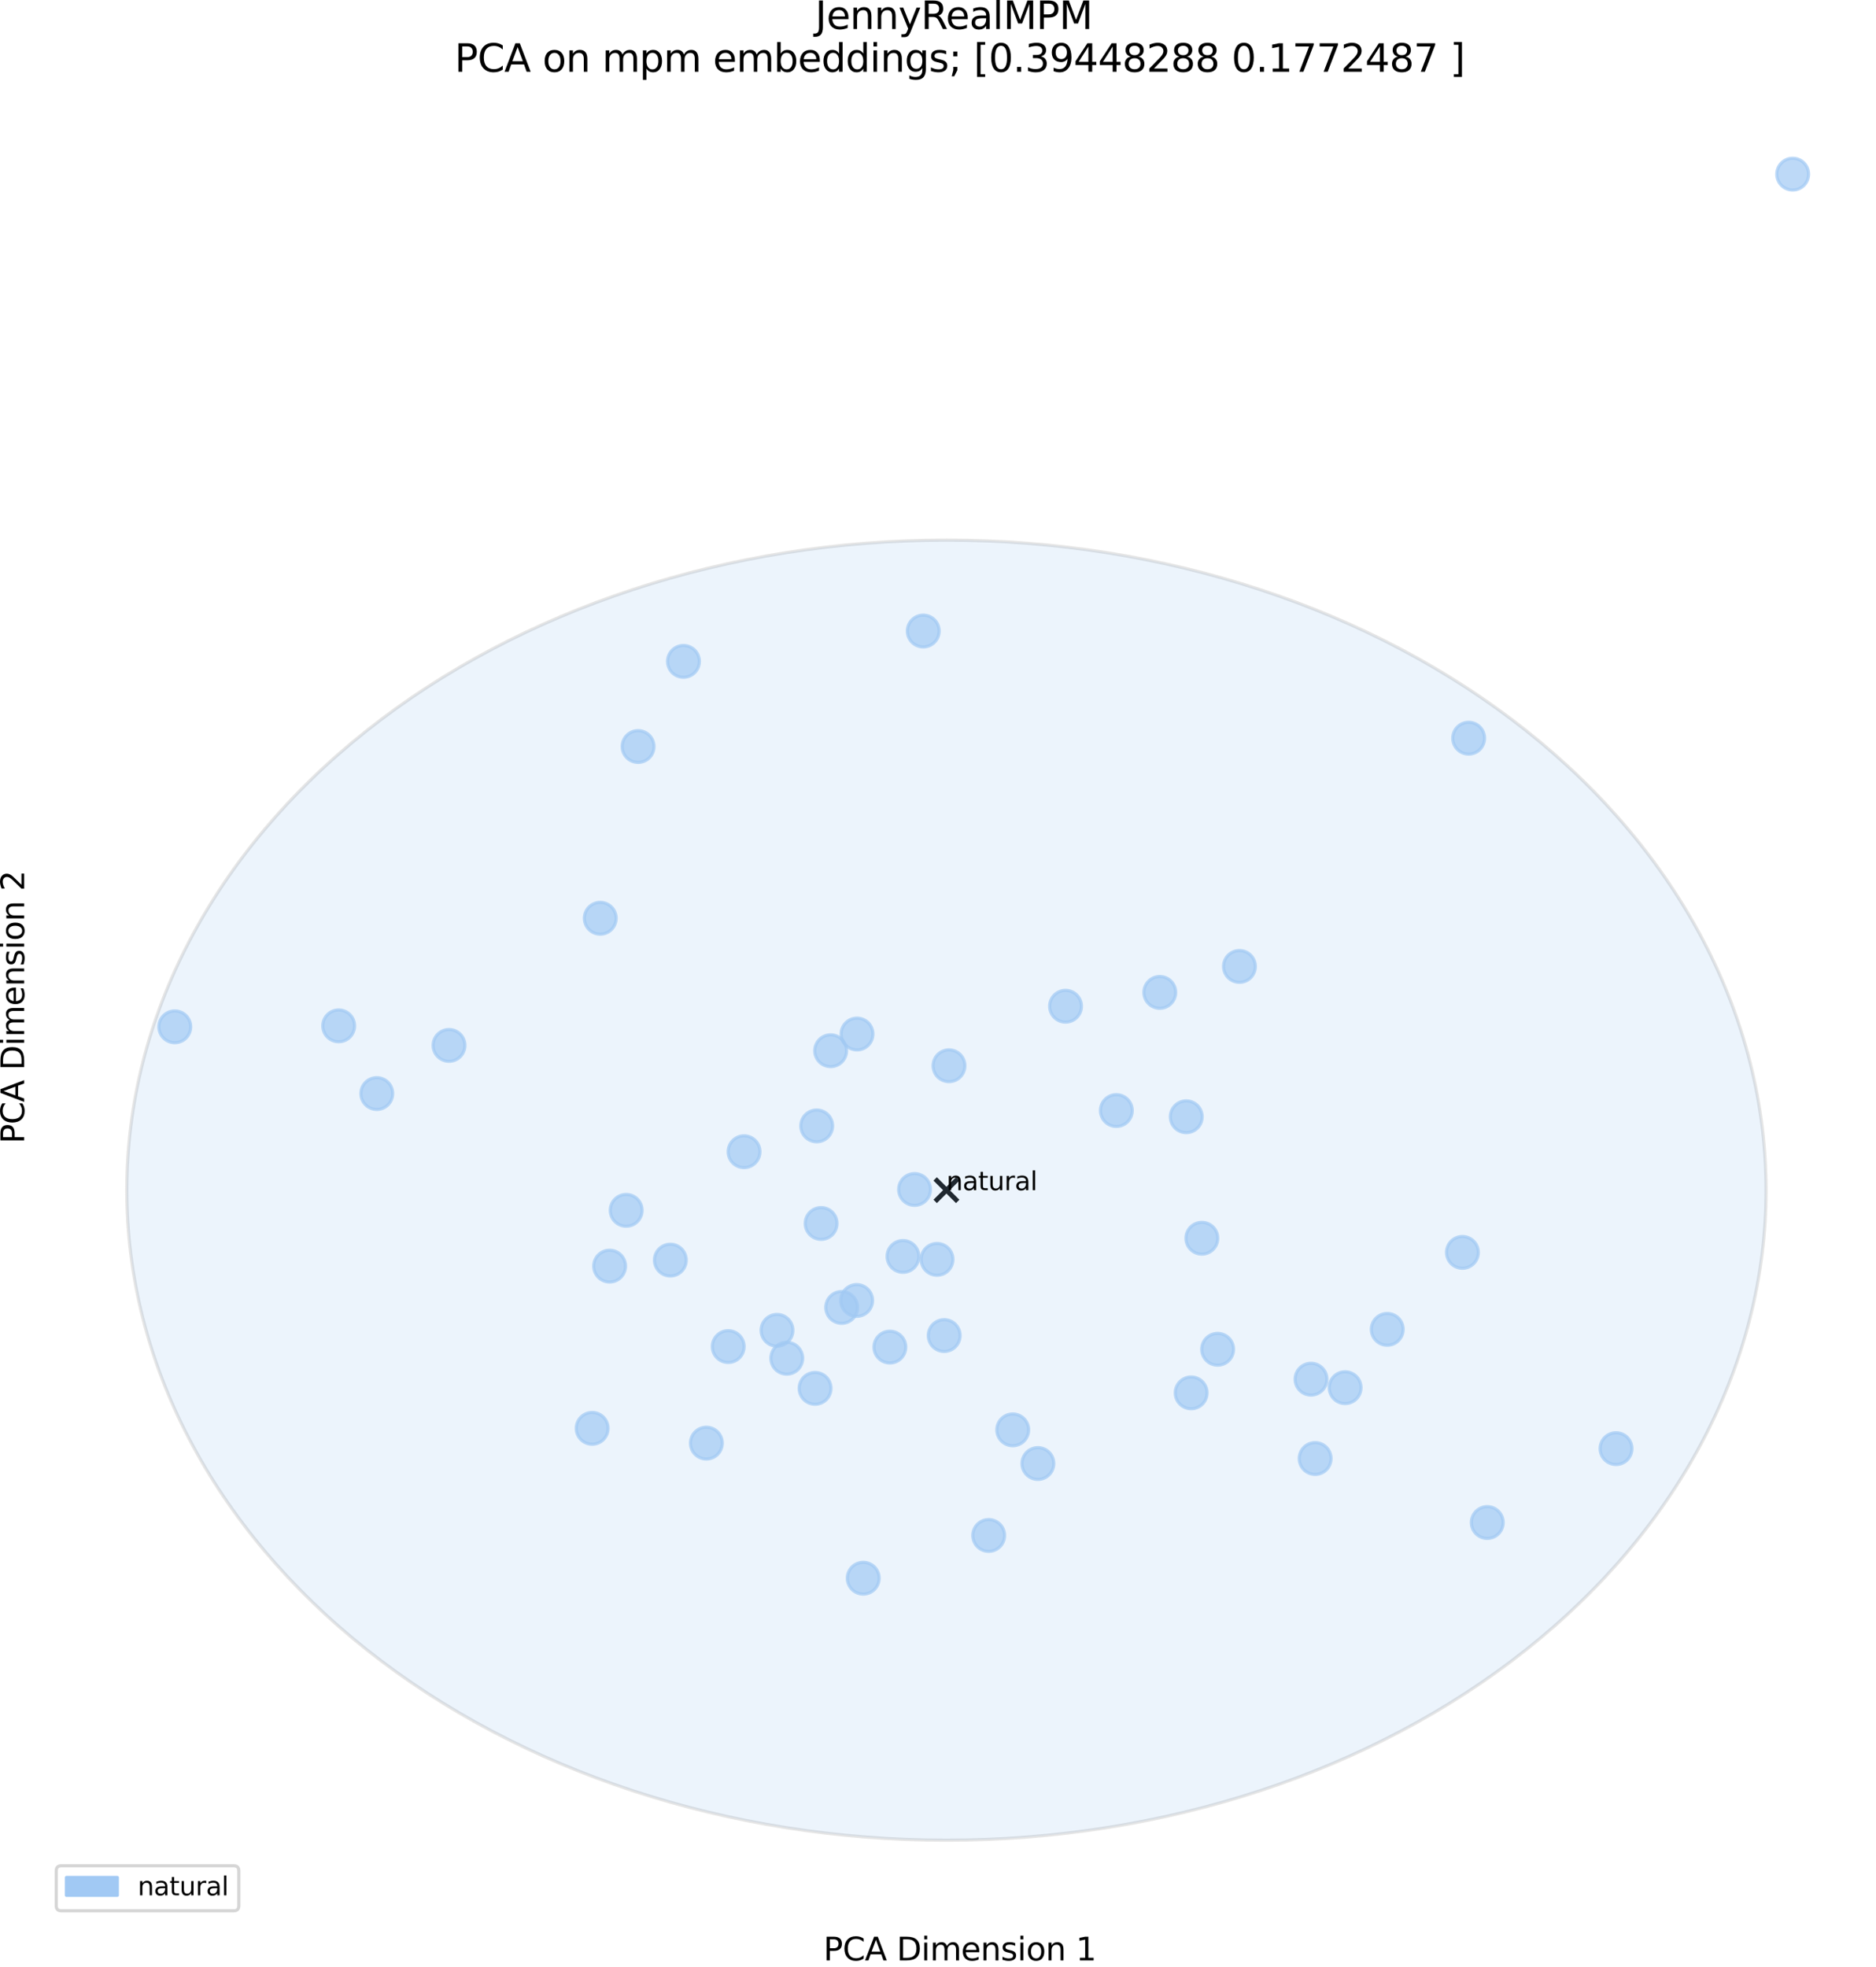 <?xml version="1.0" encoding="utf-8" standalone="no"?>
<!DOCTYPE svg PUBLIC "-//W3C//DTD SVG 1.1//EN"
  "http://www.w3.org/Graphics/SVG/1.1/DTD/svg11.dtd">
<svg xmlns:xlink="http://www.w3.org/1999/xlink" width="589.678pt" height="618.234pt" viewBox="0 0 589.678 618.234" xmlns="http://www.w3.org/2000/svg" version="1.1">
 <defs>
  <style type="text/css">*{stroke-linejoin: round; stroke-linecap: butt}</style>
 </defs>
 <g id="figure_1">
  <g id="patch_1">
   <path d="M 0 618.234 
L 589.678 618.234 
L 589.678 0 
L 0 0 
z
" style="fill: #ffffff"/>
  </g>
  <g id="axes_1">
   <g id="PathCollection_1">
    <defs>
     <path id="mf0c4c114b4" d="M 0 5 
C 1.326 5 2.598 4.473 3.536 3.536 
C 4.473 2.598 5 1.326 5 0 
C 5 -1.326 4.473 -2.598 3.536 -3.536 
C 2.598 -4.473 1.326 -5 0 -5 
C -1.326 -5 -2.598 -4.473 -3.536 -3.536 
C -4.473 -2.598 -5 -1.326 -5 0 
C -5 1.326 -4.473 2.598 -3.536 3.536 
C -2.598 4.473 -1.326 5 0 5 
z
" style="stroke: #a1c9f4; stroke-opacity: 0.7"/>
    </defs>
    <g clip-path="url(#p2bb5e534a9)">
     <use xlink:href="#mf0c4c114b4" x="372.874" y="350.995" style="fill: #a1c9f4; fill-opacity: 0.7; stroke: #a1c9f4; stroke-opacity: 0.7"/>
    </g>
   </g>
   <g id="PathCollection_2">
    <g clip-path="url(#p2bb5e534a9)">
     <use xlink:href="#mf0c4c114b4" x="256.711" y="353.867" style="fill: #a1c9f4; fill-opacity: 0.7; stroke: #a1c9f4; stroke-opacity: 0.7"/>
    </g>
   </g>
   <g id="PathCollection_3">
    <g clip-path="url(#p2bb5e534a9)">
     <use xlink:href="#mf0c4c114b4" x="377.777" y="389.173" style="fill: #a1c9f4; fill-opacity: 0.7; stroke: #a1c9f4; stroke-opacity: 0.7"/>
    </g>
   </g>
   <g id="PathCollection_4">
    <g clip-path="url(#p2bb5e534a9)">
     <use xlink:href="#mf0c4c114b4" x="210.705" y="396.049" style="fill: #a1c9f4; fill-opacity: 0.7; stroke: #a1c9f4; stroke-opacity: 0.7"/>
    </g>
   </g>
   <g id="PathCollection_5">
    <g clip-path="url(#p2bb5e534a9)">
     <use xlink:href="#mf0c4c114b4" x="507.965" y="455.298" style="fill: #a1c9f4; fill-opacity: 0.7; stroke: #a1c9f4; stroke-opacity: 0.7"/>
    </g>
   </g>
   <g id="PathCollection_6">
    <g clip-path="url(#p2bb5e534a9)">
     <use xlink:href="#mf0c4c114b4" x="186.135" y="448.925" style="fill: #a1c9f4; fill-opacity: 0.7; stroke: #a1c9f4; stroke-opacity: 0.7"/>
    </g>
   </g>
   <g id="PathCollection_7">
    <g clip-path="url(#p2bb5e534a9)">
     <use xlink:href="#mf0c4c114b4" x="334.934" y="316.258" style="fill: #a1c9f4; fill-opacity: 0.7; stroke: #a1c9f4; stroke-opacity: 0.7"/>
    </g>
   </g>
   <g id="PathCollection_8">
    <g clip-path="url(#p2bb5e534a9)">
     <use xlink:href="#mf0c4c114b4" x="264.561" y="410.914" style="fill: #a1c9f4; fill-opacity: 0.7; stroke: #a1c9f4; stroke-opacity: 0.7"/>
    </g>
   </g>
   <g id="PathCollection_9">
    <g clip-path="url(#p2bb5e534a9)">
     <use xlink:href="#mf0c4c114b4" x="296.784" y="419.757" style="fill: #a1c9f4; fill-opacity: 0.7; stroke: #a1c9f4; stroke-opacity: 0.7"/>
    </g>
   </g>
   <g id="PathCollection_10">
    <g clip-path="url(#p2bb5e534a9)">
     <use xlink:href="#mf0c4c114b4" x="279.71" y="423.387" style="fill: #a1c9f4; fill-opacity: 0.7; stroke: #a1c9f4; stroke-opacity: 0.7"/>
    </g>
   </g>
   <g id="PathCollection_11">
    <g clip-path="url(#p2bb5e534a9)">
     <use xlink:href="#mf0c4c114b4" x="283.835" y="394.891" style="fill: #a1c9f4; fill-opacity: 0.7; stroke: #a1c9f4; stroke-opacity: 0.7"/>
    </g>
   </g>
   <g id="PathCollection_12">
    <g clip-path="url(#p2bb5e534a9)">
     <use xlink:href="#mf0c4c114b4" x="563.496" y="54.737" style="fill: #a1c9f4; fill-opacity: 0.7; stroke: #a1c9f4; stroke-opacity: 0.7"/>
    </g>
   </g>
   <g id="PathCollection_13">
    <g clip-path="url(#p2bb5e534a9)">
     <use xlink:href="#mf0c4c114b4" x="247.306" y="426.891" style="fill: #a1c9f4; fill-opacity: 0.7; stroke: #a1c9f4; stroke-opacity: 0.7"/>
    </g>
   </g>
   <g id="PathCollection_14">
    <g clip-path="url(#p2bb5e534a9)">
     <use xlink:href="#mf0c4c114b4" x="413.386" y="458.409" style="fill: #a1c9f4; fill-opacity: 0.7; stroke: #a1c9f4; stroke-opacity: 0.7"/>
    </g>
   </g>
   <g id="PathCollection_15">
    <g clip-path="url(#p2bb5e534a9)">
     <use xlink:href="#mf0c4c114b4" x="389.594" y="303.749" style="fill: #a1c9f4; fill-opacity: 0.7; stroke: #a1c9f4; stroke-opacity: 0.7"/>
    </g>
   </g>
   <g id="PathCollection_16">
    <g clip-path="url(#p2bb5e534a9)">
     <use xlink:href="#mf0c4c114b4" x="382.735" y="424.072" style="fill: #a1c9f4; fill-opacity: 0.7; stroke: #a1c9f4; stroke-opacity: 0.7"/>
    </g>
   </g>
   <g id="PathCollection_17">
    <g clip-path="url(#p2bb5e534a9)">
     <use xlink:href="#mf0c4c114b4" x="118.435" y="343.697" style="fill: #a1c9f4; fill-opacity: 0.7; stroke: #a1c9f4; stroke-opacity: 0.7"/>
    </g>
   </g>
   <g id="PathCollection_18">
    <g clip-path="url(#p2bb5e534a9)">
     <use xlink:href="#mf0c4c114b4" x="200.57" y="234.631" style="fill: #a1c9f4; fill-opacity: 0.7; stroke: #a1c9f4; stroke-opacity: 0.7"/>
    </g>
   </g>
   <g id="PathCollection_19">
    <g clip-path="url(#p2bb5e534a9)">
     <use xlink:href="#mf0c4c114b4" x="318.332" y="449.399" style="fill: #a1c9f4; fill-opacity: 0.7; stroke: #a1c9f4; stroke-opacity: 0.7"/>
    </g>
   </g>
   <g id="PathCollection_20">
    <g clip-path="url(#p2bb5e534a9)">
     <use xlink:href="#mf0c4c114b4" x="436.048" y="417.812" style="fill: #a1c9f4; fill-opacity: 0.7; stroke: #a1c9f4; stroke-opacity: 0.7"/>
    </g>
   </g>
   <g id="PathCollection_21">
    <g clip-path="url(#p2bb5e534a9)">
     <use xlink:href="#mf0c4c114b4" x="214.83" y="207.872" style="fill: #a1c9f4; fill-opacity: 0.7; stroke: #a1c9f4; stroke-opacity: 0.7"/>
    </g>
   </g>
   <g id="PathCollection_22">
    <g clip-path="url(#p2bb5e534a9)">
     <use xlink:href="#mf0c4c114b4" x="364.554" y="311.908" style="fill: #a1c9f4; fill-opacity: 0.7; stroke: #a1c9f4; stroke-opacity: 0.7"/>
    </g>
   </g>
   <g id="PathCollection_23">
    <g clip-path="url(#p2bb5e534a9)">
     <use xlink:href="#mf0c4c114b4" x="196.829" y="380.406" style="fill: #a1c9f4; fill-opacity: 0.7; stroke: #a1c9f4; stroke-opacity: 0.7"/>
    </g>
   </g>
   <g id="PathCollection_24">
    <g clip-path="url(#p2bb5e534a9)">
     <use xlink:href="#mf0c4c114b4" x="261.093" y="330.241" style="fill: #a1c9f4; fill-opacity: 0.7; stroke: #a1c9f4; stroke-opacity: 0.7"/>
    </g>
   </g>
   <g id="PathCollection_25">
    <g clip-path="url(#p2bb5e534a9)">
     <use xlink:href="#mf0c4c114b4" x="222.033" y="453.568" style="fill: #a1c9f4; fill-opacity: 0.7; stroke: #a1c9f4; stroke-opacity: 0.7"/>
    </g>
   </g>
   <g id="PathCollection_26">
    <g clip-path="url(#p2bb5e534a9)">
     <use xlink:href="#mf0c4c114b4" x="412.087" y="433.475" style="fill: #a1c9f4; fill-opacity: 0.7; stroke: #a1c9f4; stroke-opacity: 0.7"/>
    </g>
   </g>
   <g id="PathCollection_27">
    <g clip-path="url(#p2bb5e534a9)">
     <use xlink:href="#mf0c4c114b4" x="461.643" y="232.01" style="fill: #a1c9f4; fill-opacity: 0.7; stroke: #a1c9f4; stroke-opacity: 0.7"/>
    </g>
   </g>
   <g id="PathCollection_28">
    <g clip-path="url(#p2bb5e534a9)">
     <use xlink:href="#mf0c4c114b4" x="374.415" y="437.773" style="fill: #a1c9f4; fill-opacity: 0.7; stroke: #a1c9f4; stroke-opacity: 0.7"/>
    </g>
   </g>
   <g id="PathCollection_29">
    <g clip-path="url(#p2bb5e534a9)">
     <use xlink:href="#mf0c4c114b4" x="326.236" y="459.979" style="fill: #a1c9f4; fill-opacity: 0.7; stroke: #a1c9f4; stroke-opacity: 0.7"/>
    </g>
   </g>
   <g id="PathCollection_30">
    <g clip-path="url(#p2bb5e534a9)">
     <use xlink:href="#mf0c4c114b4" x="269.275" y="408.735" style="fill: #a1c9f4; fill-opacity: 0.7; stroke: #a1c9f4; stroke-opacity: 0.7"/>
    </g>
   </g>
   <g id="PathCollection_31">
    <g clip-path="url(#p2bb5e534a9)">
     <use xlink:href="#mf0c4c114b4" x="350.899" y="349.04" style="fill: #a1c9f4; fill-opacity: 0.7; stroke: #a1c9f4; stroke-opacity: 0.7"/>
    </g>
   </g>
   <g id="PathCollection_32">
    <g clip-path="url(#p2bb5e534a9)">
     <use xlink:href="#mf0c4c114b4" x="459.68" y="393.624" style="fill: #a1c9f4; fill-opacity: 0.7; stroke: #a1c9f4; stroke-opacity: 0.7"/>
    </g>
   </g>
   <g id="PathCollection_33">
    <g clip-path="url(#p2bb5e534a9)">
     <use xlink:href="#mf0c4c114b4" x="106.459" y="322.421" style="fill: #a1c9f4; fill-opacity: 0.7; stroke: #a1c9f4; stroke-opacity: 0.7"/>
    </g>
   </g>
   <g id="PathCollection_34">
    <g clip-path="url(#p2bb5e534a9)">
     <use xlink:href="#mf0c4c114b4" x="188.673" y="288.606" style="fill: #a1c9f4; fill-opacity: 0.7; stroke: #a1c9f4; stroke-opacity: 0.7"/>
    </g>
   </g>
   <g id="PathCollection_35">
    <g clip-path="url(#p2bb5e534a9)">
     <use xlink:href="#mf0c4c114b4" x="271.337" y="496.024" style="fill: #a1c9f4; fill-opacity: 0.7; stroke: #a1c9f4; stroke-opacity: 0.7"/>
    </g>
   </g>
   <g id="PathCollection_36">
    <g clip-path="url(#p2bb5e534a9)">
     <use xlink:href="#mf0c4c114b4" x="54.944" y="322.722" style="fill: #a1c9f4; fill-opacity: 0.7; stroke: #a1c9f4; stroke-opacity: 0.7"/>
    </g>
   </g>
   <g id="PathCollection_37">
    <g clip-path="url(#p2bb5e534a9)">
     <use xlink:href="#mf0c4c114b4" x="141.14" y="328.564" style="fill: #a1c9f4; fill-opacity: 0.7; stroke: #a1c9f4; stroke-opacity: 0.7"/>
    </g>
   </g>
   <g id="PathCollection_38">
    <g clip-path="url(#p2bb5e534a9)">
     <use xlink:href="#mf0c4c114b4" x="467.487" y="478.523" style="fill: #a1c9f4; fill-opacity: 0.7; stroke: #a1c9f4; stroke-opacity: 0.7"/>
    </g>
   </g>
   <g id="PathCollection_39">
    <g clip-path="url(#p2bb5e534a9)">
     <use xlink:href="#mf0c4c114b4" x="294.537" y="395.811" style="fill: #a1c9f4; fill-opacity: 0.7; stroke: #a1c9f4; stroke-opacity: 0.7"/>
    </g>
   </g>
   <g id="PathCollection_40">
    <g clip-path="url(#p2bb5e534a9)">
     <use xlink:href="#mf0c4c114b4" x="269.386" y="324.987" style="fill: #a1c9f4; fill-opacity: 0.7; stroke: #a1c9f4; stroke-opacity: 0.7"/>
    </g>
   </g>
   <g id="PathCollection_41">
    <g clip-path="url(#p2bb5e534a9)">
     <use xlink:href="#mf0c4c114b4" x="228.9" y="423.227" style="fill: #a1c9f4; fill-opacity: 0.7; stroke: #a1c9f4; stroke-opacity: 0.7"/>
    </g>
   </g>
   <g id="PathCollection_42">
    <g clip-path="url(#p2bb5e534a9)">
     <use xlink:href="#mf0c4c114b4" x="422.81" y="436.137" style="fill: #a1c9f4; fill-opacity: 0.7; stroke: #a1c9f4; stroke-opacity: 0.7"/>
    </g>
   </g>
   <g id="PathCollection_43">
    <g clip-path="url(#p2bb5e534a9)">
     <use xlink:href="#mf0c4c114b4" x="256.202" y="436.354" style="fill: #a1c9f4; fill-opacity: 0.7; stroke: #a1c9f4; stroke-opacity: 0.7"/>
    </g>
   </g>
   <g id="PathCollection_44">
    <g clip-path="url(#p2bb5e534a9)">
     <use xlink:href="#mf0c4c114b4" x="298.297" y="334.965" style="fill: #a1c9f4; fill-opacity: 0.7; stroke: #a1c9f4; stroke-opacity: 0.7"/>
    </g>
   </g>
   <g id="PathCollection_45">
    <g clip-path="url(#p2bb5e534a9)">
     <use xlink:href="#mf0c4c114b4" x="233.878" y="361.982" style="fill: #a1c9f4; fill-opacity: 0.7; stroke: #a1c9f4; stroke-opacity: 0.7"/>
    </g>
   </g>
   <g id="PathCollection_46">
    <g clip-path="url(#p2bb5e534a9)">
     <use xlink:href="#mf0c4c114b4" x="287.472" y="373.842" style="fill: #a1c9f4; fill-opacity: 0.7; stroke: #a1c9f4; stroke-opacity: 0.7"/>
    </g>
   </g>
   <g id="PathCollection_47">
    <g clip-path="url(#p2bb5e534a9)">
     <use xlink:href="#mf0c4c114b4" x="258.105" y="384.53" style="fill: #a1c9f4; fill-opacity: 0.7; stroke: #a1c9f4; stroke-opacity: 0.7"/>
    </g>
   </g>
   <g id="PathCollection_48">
    <g clip-path="url(#p2bb5e534a9)">
     <use xlink:href="#mf0c4c114b4" x="244.235" y="418.115" style="fill: #a1c9f4; fill-opacity: 0.7; stroke: #a1c9f4; stroke-opacity: 0.7"/>
    </g>
   </g>
   <g id="PathCollection_49">
    <g clip-path="url(#p2bb5e534a9)">
     <use xlink:href="#mf0c4c114b4" x="290.204" y="198.335" style="fill: #a1c9f4; fill-opacity: 0.7; stroke: #a1c9f4; stroke-opacity: 0.7"/>
    </g>
   </g>
   <g id="PathCollection_50">
    <g clip-path="url(#p2bb5e534a9)">
     <use xlink:href="#mf0c4c114b4" x="310.771" y="482.588" style="fill: #a1c9f4; fill-opacity: 0.7; stroke: #a1c9f4; stroke-opacity: 0.7"/>
    </g>
   </g>
   <g id="PathCollection_51">
    <g clip-path="url(#p2bb5e534a9)">
     <use xlink:href="#mf0c4c114b4" x="191.622" y="397.936" style="fill: #a1c9f4; fill-opacity: 0.7; stroke: #a1c9f4; stroke-opacity: 0.7"/>
    </g>
   </g>
   <g id="PathCollection_52">
    <defs>
     <path id="m76e397edb7" d="M -3.536 3.536 
L 3.536 -3.536 
M -3.536 -3.536 
L 3.536 3.536 
" style="stroke: #000000; stroke-width: 1.5"/>
    </defs>
    <g clip-path="url(#p2bb5e534a9)">
     <use xlink:href="#m76e397edb7" x="297.489" y="374.063" style="stroke: #000000; stroke-width: 1.5"/>
    </g>
   </g>
   <g id="patch_2">
    <path d="M 297.489 578.374 
C 365.813 578.374 431.347 556.846 479.66 518.532 
C 527.972 480.219 555.118 428.247 555.118 374.063 
C 555.118 319.879 527.972 267.907 479.66 229.594 
C 431.347 191.28 365.813 169.752 297.489 169.752 
C 229.165 169.752 163.63 191.28 115.318 229.594 
C 67.005 267.907 39.86 319.879 39.86 374.063 
C 39.86 428.247 67.005 480.219 115.318 518.532 
C 163.63 556.846 229.165 578.374 297.489 578.374 
z
" clip-path="url(#p2bb5e534a9)" style="fill: #a1c9f4; opacity: 0.2; stroke: #7d7d7d; stroke-linejoin: miter"/>
   </g>
   <g id="matplotlib.axis_1">
    <g id="text_1">
     <!-- PCA Dimension 1 -->
     <g transform="translate(258.816 616.154) scale(0.1 -0.1)">
      <defs>
       <path id="DejaVuSans-50" d="M 1259 4147 
L 1259 2394 
L 2053 2394 
Q 2494 2394 2734 2622 
Q 2975 2850 2975 3272 
Q 2975 3691 2734 3919 
Q 2494 4147 2053 4147 
L 1259 4147 
z
M 628 4666 
L 2053 4666 
Q 2838 4666 3239 4311 
Q 3641 3956 3641 3272 
Q 3641 2581 3239 2228 
Q 2838 1875 2053 1875 
L 1259 1875 
L 1259 0 
L 628 0 
L 628 4666 
z
" transform="scale(0.016)"/>
       <path id="DejaVuSans-43" d="M 4122 4306 
L 4122 3641 
Q 3803 3938 3442 4084 
Q 3081 4231 2675 4231 
Q 1875 4231 1450 3742 
Q 1025 3253 1025 2328 
Q 1025 1406 1450 917 
Q 1875 428 2675 428 
Q 3081 428 3442 575 
Q 3803 722 4122 1019 
L 4122 359 
Q 3791 134 3420 21 
Q 3050 -91 2638 -91 
Q 1578 -91 968 557 
Q 359 1206 359 2328 
Q 359 3453 968 4101 
Q 1578 4750 2638 4750 
Q 3056 4750 3426 4639 
Q 3797 4528 4122 4306 
z
" transform="scale(0.016)"/>
       <path id="DejaVuSans-41" d="M 2188 4044 
L 1331 1722 
L 3047 1722 
L 2188 4044 
z
M 1831 4666 
L 2547 4666 
L 4325 0 
L 3669 0 
L 3244 1197 
L 1141 1197 
L 716 0 
L 50 0 
L 1831 4666 
z
" transform="scale(0.016)"/>
       <path id="DejaVuSans-20" transform="scale(0.016)"/>
       <path id="DejaVuSans-44" d="M 1259 4147 
L 1259 519 
L 2022 519 
Q 2988 519 3436 956 
Q 3884 1394 3884 2338 
Q 3884 3275 3436 3711 
Q 2988 4147 2022 4147 
L 1259 4147 
z
M 628 4666 
L 1925 4666 
Q 3281 4666 3915 4102 
Q 4550 3538 4550 2338 
Q 4550 1131 3912 565 
Q 3275 0 1925 0 
L 628 0 
L 628 4666 
z
" transform="scale(0.016)"/>
       <path id="DejaVuSans-69" d="M 603 3500 
L 1178 3500 
L 1178 0 
L 603 0 
L 603 3500 
z
M 603 4863 
L 1178 4863 
L 1178 4134 
L 603 4134 
L 603 4863 
z
" transform="scale(0.016)"/>
       <path id="DejaVuSans-6d" d="M 3328 2828 
Q 3544 3216 3844 3400 
Q 4144 3584 4550 3584 
Q 5097 3584 5394 3201 
Q 5691 2819 5691 2113 
L 5691 0 
L 5113 0 
L 5113 2094 
Q 5113 2597 4934 2840 
Q 4756 3084 4391 3084 
Q 3944 3084 3684 2787 
Q 3425 2491 3425 1978 
L 3425 0 
L 2847 0 
L 2847 2094 
Q 2847 2600 2669 2842 
Q 2491 3084 2119 3084 
Q 1678 3084 1418 2786 
Q 1159 2488 1159 1978 
L 1159 0 
L 581 0 
L 581 3500 
L 1159 3500 
L 1159 2956 
Q 1356 3278 1631 3431 
Q 1906 3584 2284 3584 
Q 2666 3584 2933 3390 
Q 3200 3197 3328 2828 
z
" transform="scale(0.016)"/>
       <path id="DejaVuSans-65" d="M 3597 1894 
L 3597 1613 
L 953 1613 
Q 991 1019 1311 708 
Q 1631 397 2203 397 
Q 2534 397 2845 478 
Q 3156 559 3463 722 
L 3463 178 
Q 3153 47 2828 -22 
Q 2503 -91 2169 -91 
Q 1331 -91 842 396 
Q 353 884 353 1716 
Q 353 2575 817 3079 
Q 1281 3584 2069 3584 
Q 2775 3584 3186 3129 
Q 3597 2675 3597 1894 
z
M 3022 2063 
Q 3016 2534 2758 2815 
Q 2500 3097 2075 3097 
Q 1594 3097 1305 2825 
Q 1016 2553 972 2059 
L 3022 2063 
z
" transform="scale(0.016)"/>
       <path id="DejaVuSans-6e" d="M 3513 2113 
L 3513 0 
L 2938 0 
L 2938 2094 
Q 2938 2591 2744 2837 
Q 2550 3084 2163 3084 
Q 1697 3084 1428 2787 
Q 1159 2491 1159 1978 
L 1159 0 
L 581 0 
L 581 3500 
L 1159 3500 
L 1159 2956 
Q 1366 3272 1645 3428 
Q 1925 3584 2291 3584 
Q 2894 3584 3203 3211 
Q 3513 2838 3513 2113 
z
" transform="scale(0.016)"/>
       <path id="DejaVuSans-73" d="M 2834 3397 
L 2834 2853 
Q 2591 2978 2328 3040 
Q 2066 3103 1784 3103 
Q 1356 3103 1142 2972 
Q 928 2841 928 2578 
Q 928 2378 1081 2264 
Q 1234 2150 1697 2047 
L 1894 2003 
Q 2506 1872 2764 1633 
Q 3022 1394 3022 966 
Q 3022 478 2636 193 
Q 2250 -91 1575 -91 
Q 1294 -91 989 -36 
Q 684 19 347 128 
L 347 722 
Q 666 556 975 473 
Q 1284 391 1588 391 
Q 1994 391 2212 530 
Q 2431 669 2431 922 
Q 2431 1156 2273 1281 
Q 2116 1406 1581 1522 
L 1381 1569 
Q 847 1681 609 1914 
Q 372 2147 372 2553 
Q 372 3047 722 3315 
Q 1072 3584 1716 3584 
Q 2034 3584 2315 3537 
Q 2597 3491 2834 3397 
z
" transform="scale(0.016)"/>
       <path id="DejaVuSans-6f" d="M 1959 3097 
Q 1497 3097 1228 2736 
Q 959 2375 959 1747 
Q 959 1119 1226 758 
Q 1494 397 1959 397 
Q 2419 397 2687 759 
Q 2956 1122 2956 1747 
Q 2956 2369 2687 2733 
Q 2419 3097 1959 3097 
z
M 1959 3584 
Q 2709 3584 3137 3096 
Q 3566 2609 3566 1747 
Q 3566 888 3137 398 
Q 2709 -91 1959 -91 
Q 1206 -91 779 398 
Q 353 888 353 1747 
Q 353 2609 779 3096 
Q 1206 3584 1959 3584 
z
" transform="scale(0.016)"/>
       <path id="DejaVuSans-31" d="M 794 531 
L 1825 531 
L 1825 4091 
L 703 3866 
L 703 4441 
L 1819 4666 
L 2450 4666 
L 2450 531 
L 3481 531 
L 3481 0 
L 794 0 
L 794 531 
z
" transform="scale(0.016)"/>
      </defs>
      <use xlink:href="#DejaVuSans-50"/>
      <use xlink:href="#DejaVuSans-43" x="60.303"/>
      <use xlink:href="#DejaVuSans-41" x="130.127"/>
      <use xlink:href="#DejaVuSans-20" x="198.535"/>
      <use xlink:href="#DejaVuSans-44" x="230.322"/>
      <use xlink:href="#DejaVuSans-69" x="307.324"/>
      <use xlink:href="#DejaVuSans-6d" x="335.107"/>
      <use xlink:href="#DejaVuSans-65" x="432.52"/>
      <use xlink:href="#DejaVuSans-6e" x="494.043"/>
      <use xlink:href="#DejaVuSans-73" x="557.422"/>
      <use xlink:href="#DejaVuSans-69" x="609.521"/>
      <use xlink:href="#DejaVuSans-6f" x="637.305"/>
      <use xlink:href="#DejaVuSans-6e" x="698.486"/>
      <use xlink:href="#DejaVuSans-20" x="761.865"/>
      <use xlink:href="#DejaVuSans-31" x="793.652"/>
     </g>
    </g>
   </g>
   <g id="matplotlib.axis_2">
    <g id="text_2">
     <!-- PCA Dimension 2 -->
     <g transform="translate(7.598 359.418) rotate(-90) scale(0.1 -0.1)">
      <defs>
       <path id="DejaVuSans-32" d="M 1228 531 
L 3431 531 
L 3431 0 
L 469 0 
L 469 531 
Q 828 903 1448 1529 
Q 2069 2156 2228 2338 
Q 2531 2678 2651 2914 
Q 2772 3150 2772 3378 
Q 2772 3750 2511 3984 
Q 2250 4219 1831 4219 
Q 1534 4219 1204 4116 
Q 875 4013 500 3803 
L 500 4441 
Q 881 4594 1212 4672 
Q 1544 4750 1819 4750 
Q 2544 4750 2975 4387 
Q 3406 4025 3406 3419 
Q 3406 3131 3298 2873 
Q 3191 2616 2906 2266 
Q 2828 2175 2409 1742 
Q 1991 1309 1228 531 
z
" transform="scale(0.016)"/>
      </defs>
      <use xlink:href="#DejaVuSans-50"/>
      <use xlink:href="#DejaVuSans-43" x="60.303"/>
      <use xlink:href="#DejaVuSans-41" x="130.127"/>
      <use xlink:href="#DejaVuSans-20" x="198.535"/>
      <use xlink:href="#DejaVuSans-44" x="230.322"/>
      <use xlink:href="#DejaVuSans-69" x="307.324"/>
      <use xlink:href="#DejaVuSans-6d" x="335.107"/>
      <use xlink:href="#DejaVuSans-65" x="432.52"/>
      <use xlink:href="#DejaVuSans-6e" x="494.043"/>
      <use xlink:href="#DejaVuSans-73" x="557.422"/>
      <use xlink:href="#DejaVuSans-69" x="609.521"/>
      <use xlink:href="#DejaVuSans-6f" x="637.305"/>
      <use xlink:href="#DejaVuSans-6e" x="698.486"/>
      <use xlink:href="#DejaVuSans-20" x="761.865"/>
      <use xlink:href="#DejaVuSans-32" x="793.652"/>
     </g>
    </g>
   </g>
   <g id="text_3">
    <!-- natural -->
    <g transform="translate(297.489 374.063) scale(0.08 -0.08)">
     <defs>
      <path id="DejaVuSans-61" d="M 2194 1759 
Q 1497 1759 1228 1600 
Q 959 1441 959 1056 
Q 959 750 1161 570 
Q 1363 391 1709 391 
Q 2188 391 2477 730 
Q 2766 1069 2766 1631 
L 2766 1759 
L 2194 1759 
z
M 3341 1997 
L 3341 0 
L 2766 0 
L 2766 531 
Q 2569 213 2275 61 
Q 1981 -91 1556 -91 
Q 1019 -91 701 211 
Q 384 513 384 1019 
Q 384 1609 779 1909 
Q 1175 2209 1959 2209 
L 2766 2209 
L 2766 2266 
Q 2766 2663 2505 2880 
Q 2244 3097 1772 3097 
Q 1472 3097 1187 3025 
Q 903 2953 641 2809 
L 641 3341 
Q 956 3463 1253 3523 
Q 1550 3584 1831 3584 
Q 2591 3584 2966 3190 
Q 3341 2797 3341 1997 
z
" transform="scale(0.016)"/>
      <path id="DejaVuSans-74" d="M 1172 4494 
L 1172 3500 
L 2356 3500 
L 2356 3053 
L 1172 3053 
L 1172 1153 
Q 1172 725 1289 603 
Q 1406 481 1766 481 
L 2356 481 
L 2356 0 
L 1766 0 
Q 1100 0 847 248 
Q 594 497 594 1153 
L 594 3053 
L 172 3053 
L 172 3500 
L 594 3500 
L 594 4494 
L 1172 4494 
z
" transform="scale(0.016)"/>
      <path id="DejaVuSans-75" d="M 544 1381 
L 544 3500 
L 1119 3500 
L 1119 1403 
Q 1119 906 1312 657 
Q 1506 409 1894 409 
Q 2359 409 2629 706 
Q 2900 1003 2900 1516 
L 2900 3500 
L 3475 3500 
L 3475 0 
L 2900 0 
L 2900 538 
Q 2691 219 2414 64 
Q 2138 -91 1772 -91 
Q 1169 -91 856 284 
Q 544 659 544 1381 
z
M 1991 3584 
L 1991 3584 
z
" transform="scale(0.016)"/>
      <path id="DejaVuSans-72" d="M 2631 2963 
Q 2534 3019 2420 3045 
Q 2306 3072 2169 3072 
Q 1681 3072 1420 2755 
Q 1159 2438 1159 1844 
L 1159 0 
L 581 0 
L 581 3500 
L 1159 3500 
L 1159 2956 
Q 1341 3275 1631 3429 
Q 1922 3584 2338 3584 
Q 2397 3584 2469 3576 
Q 2541 3569 2628 3553 
L 2631 2963 
z
" transform="scale(0.016)"/>
      <path id="DejaVuSans-6c" d="M 603 4863 
L 1178 4863 
L 1178 0 
L 603 0 
L 603 4863 
z
" transform="scale(0.016)"/>
     </defs>
     <use xlink:href="#DejaVuSans-6e"/>
     <use xlink:href="#DejaVuSans-61" x="63.379"/>
     <use xlink:href="#DejaVuSans-74" x="124.658"/>
     <use xlink:href="#DejaVuSans-75" x="163.867"/>
     <use xlink:href="#DejaVuSans-72" x="227.246"/>
     <use xlink:href="#DejaVuSans-61" x="268.359"/>
     <use xlink:href="#DejaVuSans-6c" x="329.639"/>
    </g>
   </g>
   <g id="text_4">
    <!-- JennyRealMPM  -->
    <g transform="translate(256.247 9.118) scale(0.12 -0.12)">
     <defs>
      <path id="DejaVuSans-4a" d="M 628 4666 
L 1259 4666 
L 1259 325 
Q 1259 -519 939 -900 
Q 619 -1281 -91 -1281 
L -331 -1281 
L -331 -750 
L -134 -750 
Q 284 -750 456 -515 
Q 628 -281 628 325 
L 628 4666 
z
" transform="scale(0.016)"/>
      <path id="DejaVuSans-79" d="M 2059 -325 
Q 1816 -950 1584 -1140 
Q 1353 -1331 966 -1331 
L 506 -1331 
L 506 -850 
L 844 -850 
Q 1081 -850 1212 -737 
Q 1344 -625 1503 -206 
L 1606 56 
L 191 3500 
L 800 3500 
L 1894 763 
L 2988 3500 
L 3597 3500 
L 2059 -325 
z
" transform="scale(0.016)"/>
      <path id="DejaVuSans-52" d="M 2841 2188 
Q 3044 2119 3236 1894 
Q 3428 1669 3622 1275 
L 4263 0 
L 3584 0 
L 2988 1197 
Q 2756 1666 2539 1819 
Q 2322 1972 1947 1972 
L 1259 1972 
L 1259 0 
L 628 0 
L 628 4666 
L 2053 4666 
Q 2853 4666 3247 4331 
Q 3641 3997 3641 3322 
Q 3641 2881 3436 2590 
Q 3231 2300 2841 2188 
z
M 1259 4147 
L 1259 2491 
L 2053 2491 
Q 2509 2491 2742 2702 
Q 2975 2913 2975 3322 
Q 2975 3731 2742 3939 
Q 2509 4147 2053 4147 
L 1259 4147 
z
" transform="scale(0.016)"/>
      <path id="DejaVuSans-4d" d="M 628 4666 
L 1569 4666 
L 2759 1491 
L 3956 4666 
L 4897 4666 
L 4897 0 
L 4281 0 
L 4281 4097 
L 3078 897 
L 2444 897 
L 1241 4097 
L 1241 0 
L 628 0 
L 628 4666 
z
" transform="scale(0.016)"/>
     </defs>
     <use xlink:href="#DejaVuSans-4a"/>
     <use xlink:href="#DejaVuSans-65" x="29.492"/>
     <use xlink:href="#DejaVuSans-6e" x="91.016"/>
     <use xlink:href="#DejaVuSans-6e" x="154.395"/>
     <use xlink:href="#DejaVuSans-79" x="217.773"/>
     <use xlink:href="#DejaVuSans-52" x="276.953"/>
     <use xlink:href="#DejaVuSans-65" x="341.936"/>
     <use xlink:href="#DejaVuSans-61" x="403.459"/>
     <use xlink:href="#DejaVuSans-6c" x="464.738"/>
     <use xlink:href="#DejaVuSans-4d" x="492.521"/>
     <use xlink:href="#DejaVuSans-50" x="578.801"/>
     <use xlink:href="#DejaVuSans-4d" x="639.104"/>
     <use xlink:href="#DejaVuSans-20" x="725.383"/>
    </g>
    <!--  PCA on mpm embeddings; [0.39448288 0.1772487 ]  -->
    <g transform="translate(139.066 22.555) scale(0.12 -0.12)">
     <defs>
      <path id="DejaVuSans-70" d="M 1159 525 
L 1159 -1331 
L 581 -1331 
L 581 3500 
L 1159 3500 
L 1159 2969 
Q 1341 3281 1617 3432 
Q 1894 3584 2278 3584 
Q 2916 3584 3314 3078 
Q 3713 2572 3713 1747 
Q 3713 922 3314 415 
Q 2916 -91 2278 -91 
Q 1894 -91 1617 61 
Q 1341 213 1159 525 
z
M 3116 1747 
Q 3116 2381 2855 2742 
Q 2594 3103 2138 3103 
Q 1681 3103 1420 2742 
Q 1159 2381 1159 1747 
Q 1159 1113 1420 752 
Q 1681 391 2138 391 
Q 2594 391 2855 752 
Q 3116 1113 3116 1747 
z
" transform="scale(0.016)"/>
      <path id="DejaVuSans-62" d="M 3116 1747 
Q 3116 2381 2855 2742 
Q 2594 3103 2138 3103 
Q 1681 3103 1420 2742 
Q 1159 2381 1159 1747 
Q 1159 1113 1420 752 
Q 1681 391 2138 391 
Q 2594 391 2855 752 
Q 3116 1113 3116 1747 
z
M 1159 2969 
Q 1341 3281 1617 3432 
Q 1894 3584 2278 3584 
Q 2916 3584 3314 3078 
Q 3713 2572 3713 1747 
Q 3713 922 3314 415 
Q 2916 -91 2278 -91 
Q 1894 -91 1617 61 
Q 1341 213 1159 525 
L 1159 0 
L 581 0 
L 581 4863 
L 1159 4863 
L 1159 2969 
z
" transform="scale(0.016)"/>
      <path id="DejaVuSans-64" d="M 2906 2969 
L 2906 4863 
L 3481 4863 
L 3481 0 
L 2906 0 
L 2906 525 
Q 2725 213 2448 61 
Q 2172 -91 1784 -91 
Q 1150 -91 751 415 
Q 353 922 353 1747 
Q 353 2572 751 3078 
Q 1150 3584 1784 3584 
Q 2172 3584 2448 3432 
Q 2725 3281 2906 2969 
z
M 947 1747 
Q 947 1113 1208 752 
Q 1469 391 1925 391 
Q 2381 391 2643 752 
Q 2906 1113 2906 1747 
Q 2906 2381 2643 2742 
Q 2381 3103 1925 3103 
Q 1469 3103 1208 2742 
Q 947 2381 947 1747 
z
" transform="scale(0.016)"/>
      <path id="DejaVuSans-67" d="M 2906 1791 
Q 2906 2416 2648 2759 
Q 2391 3103 1925 3103 
Q 1463 3103 1205 2759 
Q 947 2416 947 1791 
Q 947 1169 1205 825 
Q 1463 481 1925 481 
Q 2391 481 2648 825 
Q 2906 1169 2906 1791 
z
M 3481 434 
Q 3481 -459 3084 -895 
Q 2688 -1331 1869 -1331 
Q 1566 -1331 1297 -1286 
Q 1028 -1241 775 -1147 
L 775 -588 
Q 1028 -725 1275 -790 
Q 1522 -856 1778 -856 
Q 2344 -856 2625 -561 
Q 2906 -266 2906 331 
L 2906 616 
Q 2728 306 2450 153 
Q 2172 0 1784 0 
Q 1141 0 747 490 
Q 353 981 353 1791 
Q 353 2603 747 3093 
Q 1141 3584 1784 3584 
Q 2172 3584 2450 3431 
Q 2728 3278 2906 2969 
L 2906 3500 
L 3481 3500 
L 3481 434 
z
" transform="scale(0.016)"/>
      <path id="DejaVuSans-3b" d="M 750 3309 
L 1409 3309 
L 1409 2516 
L 750 2516 
L 750 3309 
z
M 750 794 
L 1409 794 
L 1409 256 
L 897 -744 
L 494 -744 
L 750 256 
L 750 794 
z
" transform="scale(0.016)"/>
      <path id="DejaVuSans-5b" d="M 550 4863 
L 1875 4863 
L 1875 4416 
L 1125 4416 
L 1125 -397 
L 1875 -397 
L 1875 -844 
L 550 -844 
L 550 4863 
z
" transform="scale(0.016)"/>
      <path id="DejaVuSans-30" d="M 2034 4250 
Q 1547 4250 1301 3770 
Q 1056 3291 1056 2328 
Q 1056 1369 1301 889 
Q 1547 409 2034 409 
Q 2525 409 2770 889 
Q 3016 1369 3016 2328 
Q 3016 3291 2770 3770 
Q 2525 4250 2034 4250 
z
M 2034 4750 
Q 2819 4750 3233 4129 
Q 3647 3509 3647 2328 
Q 3647 1150 3233 529 
Q 2819 -91 2034 -91 
Q 1250 -91 836 529 
Q 422 1150 422 2328 
Q 422 3509 836 4129 
Q 1250 4750 2034 4750 
z
" transform="scale(0.016)"/>
      <path id="DejaVuSans-2e" d="M 684 794 
L 1344 794 
L 1344 0 
L 684 0 
L 684 794 
z
" transform="scale(0.016)"/>
      <path id="DejaVuSans-33" d="M 2597 2516 
Q 3050 2419 3304 2112 
Q 3559 1806 3559 1356 
Q 3559 666 3084 287 
Q 2609 -91 1734 -91 
Q 1441 -91 1130 -33 
Q 819 25 488 141 
L 488 750 
Q 750 597 1062 519 
Q 1375 441 1716 441 
Q 2309 441 2620 675 
Q 2931 909 2931 1356 
Q 2931 1769 2642 2001 
Q 2353 2234 1838 2234 
L 1294 2234 
L 1294 2753 
L 1863 2753 
Q 2328 2753 2575 2939 
Q 2822 3125 2822 3475 
Q 2822 3834 2567 4026 
Q 2313 4219 1838 4219 
Q 1578 4219 1281 4162 
Q 984 4106 628 3988 
L 628 4550 
Q 988 4650 1302 4700 
Q 1616 4750 1894 4750 
Q 2613 4750 3031 4423 
Q 3450 4097 3450 3541 
Q 3450 3153 3228 2886 
Q 3006 2619 2597 2516 
z
" transform="scale(0.016)"/>
      <path id="DejaVuSans-39" d="M 703 97 
L 703 672 
Q 941 559 1184 500 
Q 1428 441 1663 441 
Q 2288 441 2617 861 
Q 2947 1281 2994 2138 
Q 2813 1869 2534 1725 
Q 2256 1581 1919 1581 
Q 1219 1581 811 2004 
Q 403 2428 403 3163 
Q 403 3881 828 4315 
Q 1253 4750 1959 4750 
Q 2769 4750 3195 4129 
Q 3622 3509 3622 2328 
Q 3622 1225 3098 567 
Q 2575 -91 1691 -91 
Q 1453 -91 1209 -44 
Q 966 3 703 97 
z
M 1959 2075 
Q 2384 2075 2632 2365 
Q 2881 2656 2881 3163 
Q 2881 3666 2632 3958 
Q 2384 4250 1959 4250 
Q 1534 4250 1286 3958 
Q 1038 3666 1038 3163 
Q 1038 2656 1286 2365 
Q 1534 2075 1959 2075 
z
" transform="scale(0.016)"/>
      <path id="DejaVuSans-34" d="M 2419 4116 
L 825 1625 
L 2419 1625 
L 2419 4116 
z
M 2253 4666 
L 3047 4666 
L 3047 1625 
L 3713 1625 
L 3713 1100 
L 3047 1100 
L 3047 0 
L 2419 0 
L 2419 1100 
L 313 1100 
L 313 1709 
L 2253 4666 
z
" transform="scale(0.016)"/>
      <path id="DejaVuSans-38" d="M 2034 2216 
Q 1584 2216 1326 1975 
Q 1069 1734 1069 1313 
Q 1069 891 1326 650 
Q 1584 409 2034 409 
Q 2484 409 2743 651 
Q 3003 894 3003 1313 
Q 3003 1734 2745 1975 
Q 2488 2216 2034 2216 
z
M 1403 2484 
Q 997 2584 770 2862 
Q 544 3141 544 3541 
Q 544 4100 942 4425 
Q 1341 4750 2034 4750 
Q 2731 4750 3128 4425 
Q 3525 4100 3525 3541 
Q 3525 3141 3298 2862 
Q 3072 2584 2669 2484 
Q 3125 2378 3379 2068 
Q 3634 1759 3634 1313 
Q 3634 634 3220 271 
Q 2806 -91 2034 -91 
Q 1263 -91 848 271 
Q 434 634 434 1313 
Q 434 1759 690 2068 
Q 947 2378 1403 2484 
z
M 1172 3481 
Q 1172 3119 1398 2916 
Q 1625 2713 2034 2713 
Q 2441 2713 2670 2916 
Q 2900 3119 2900 3481 
Q 2900 3844 2670 4047 
Q 2441 4250 2034 4250 
Q 1625 4250 1398 4047 
Q 1172 3844 1172 3481 
z
" transform="scale(0.016)"/>
      <path id="DejaVuSans-37" d="M 525 4666 
L 3525 4666 
L 3525 4397 
L 1831 0 
L 1172 0 
L 2766 4134 
L 525 4134 
L 525 4666 
z
" transform="scale(0.016)"/>
      <path id="DejaVuSans-5d" d="M 1947 4863 
L 1947 -844 
L 622 -844 
L 622 -397 
L 1369 -397 
L 1369 4416 
L 622 4416 
L 622 4863 
L 1947 4863 
z
" transform="scale(0.016)"/>
     </defs>
     <use xlink:href="#DejaVuSans-20"/>
     <use xlink:href="#DejaVuSans-50" x="31.787"/>
     <use xlink:href="#DejaVuSans-43" x="92.09"/>
     <use xlink:href="#DejaVuSans-41" x="161.914"/>
     <use xlink:href="#DejaVuSans-20" x="230.322"/>
     <use xlink:href="#DejaVuSans-6f" x="262.109"/>
     <use xlink:href="#DejaVuSans-6e" x="323.291"/>
     <use xlink:href="#DejaVuSans-20" x="386.67"/>
     <use xlink:href="#DejaVuSans-6d" x="418.457"/>
     <use xlink:href="#DejaVuSans-70" x="515.869"/>
     <use xlink:href="#DejaVuSans-6d" x="579.346"/>
     <use xlink:href="#DejaVuSans-20" x="676.758"/>
     <use xlink:href="#DejaVuSans-65" x="708.545"/>
     <use xlink:href="#DejaVuSans-6d" x="770.068"/>
     <use xlink:href="#DejaVuSans-62" x="867.48"/>
     <use xlink:href="#DejaVuSans-65" x="930.957"/>
     <use xlink:href="#DejaVuSans-64" x="992.48"/>
     <use xlink:href="#DejaVuSans-64" x="1055.957"/>
     <use xlink:href="#DejaVuSans-69" x="1119.434"/>
     <use xlink:href="#DejaVuSans-6e" x="1147.217"/>
     <use xlink:href="#DejaVuSans-67" x="1210.596"/>
     <use xlink:href="#DejaVuSans-73" x="1274.072"/>
     <use xlink:href="#DejaVuSans-3b" x="1326.172"/>
     <use xlink:href="#DejaVuSans-20" x="1359.863"/>
     <use xlink:href="#DejaVuSans-5b" x="1391.65"/>
     <use xlink:href="#DejaVuSans-30" x="1430.664"/>
     <use xlink:href="#DejaVuSans-2e" x="1494.287"/>
     <use xlink:href="#DejaVuSans-33" x="1526.074"/>
     <use xlink:href="#DejaVuSans-39" x="1589.697"/>
     <use xlink:href="#DejaVuSans-34" x="1653.32"/>
     <use xlink:href="#DejaVuSans-34" x="1716.943"/>
     <use xlink:href="#DejaVuSans-38" x="1780.566"/>
     <use xlink:href="#DejaVuSans-32" x="1844.189"/>
     <use xlink:href="#DejaVuSans-38" x="1907.812"/>
     <use xlink:href="#DejaVuSans-38" x="1971.436"/>
     <use xlink:href="#DejaVuSans-20" x="2035.059"/>
     <use xlink:href="#DejaVuSans-30" x="2066.846"/>
     <use xlink:href="#DejaVuSans-2e" x="2130.469"/>
     <use xlink:href="#DejaVuSans-31" x="2162.256"/>
     <use xlink:href="#DejaVuSans-37" x="2225.879"/>
     <use xlink:href="#DejaVuSans-37" x="2289.502"/>
     <use xlink:href="#DejaVuSans-32" x="2353.125"/>
     <use xlink:href="#DejaVuSans-34" x="2416.748"/>
     <use xlink:href="#DejaVuSans-38" x="2480.371"/>
     <use xlink:href="#DejaVuSans-37" x="2543.994"/>
     <use xlink:href="#DejaVuSans-20" x="2607.617"/>
     <use xlink:href="#DejaVuSans-5d" x="2639.404"/>
     <use xlink:href="#DejaVuSans-20" x="2678.418"/>
    </g>
   </g>
   <g id="legend_1">
    <g id="patch_3">
     <path d="M 19.278 600.556 
L 73.471 600.556 
Q 75.071 600.556 75.071 598.956 
L 75.071 588.013 
Q 75.071 586.413 73.471 586.413 
L 19.278 586.413 
Q 17.678 586.413 17.678 588.013 
L 17.678 598.956 
Q 17.678 600.556 19.278 600.556 
z
" style="fill: #ffffff; opacity: 0.8; stroke: #cccccc; stroke-linejoin: miter"/>
    </g>
    <g id="patch_4">
     <path d="M 20.878 595.692 
L 36.878 595.692 
L 36.878 590.092 
L 20.878 590.092 
z
" style="fill: #a1c9f4; stroke: #a1c9f4; stroke-linejoin: miter"/>
    </g>
    <g id="text_5">
     <!-- natural -->
     <g transform="translate(43.278 595.692) scale(0.08 -0.08)">
      <use xlink:href="#DejaVuSans-6e"/>
      <use xlink:href="#DejaVuSans-61" x="63.379"/>
      <use xlink:href="#DejaVuSans-74" x="124.658"/>
      <use xlink:href="#DejaVuSans-75" x="163.867"/>
      <use xlink:href="#DejaVuSans-72" x="227.246"/>
      <use xlink:href="#DejaVuSans-61" x="268.359"/>
      <use xlink:href="#DejaVuSans-6c" x="329.639"/>
     </g>
    </g>
   </g>
  </g>
 </g>
 <defs>
  <clipPath id="p2bb5e534a9">
   <rect x="13.678" y="28.555" width="576" height="576"/>
  </clipPath>
 </defs>
</svg>
